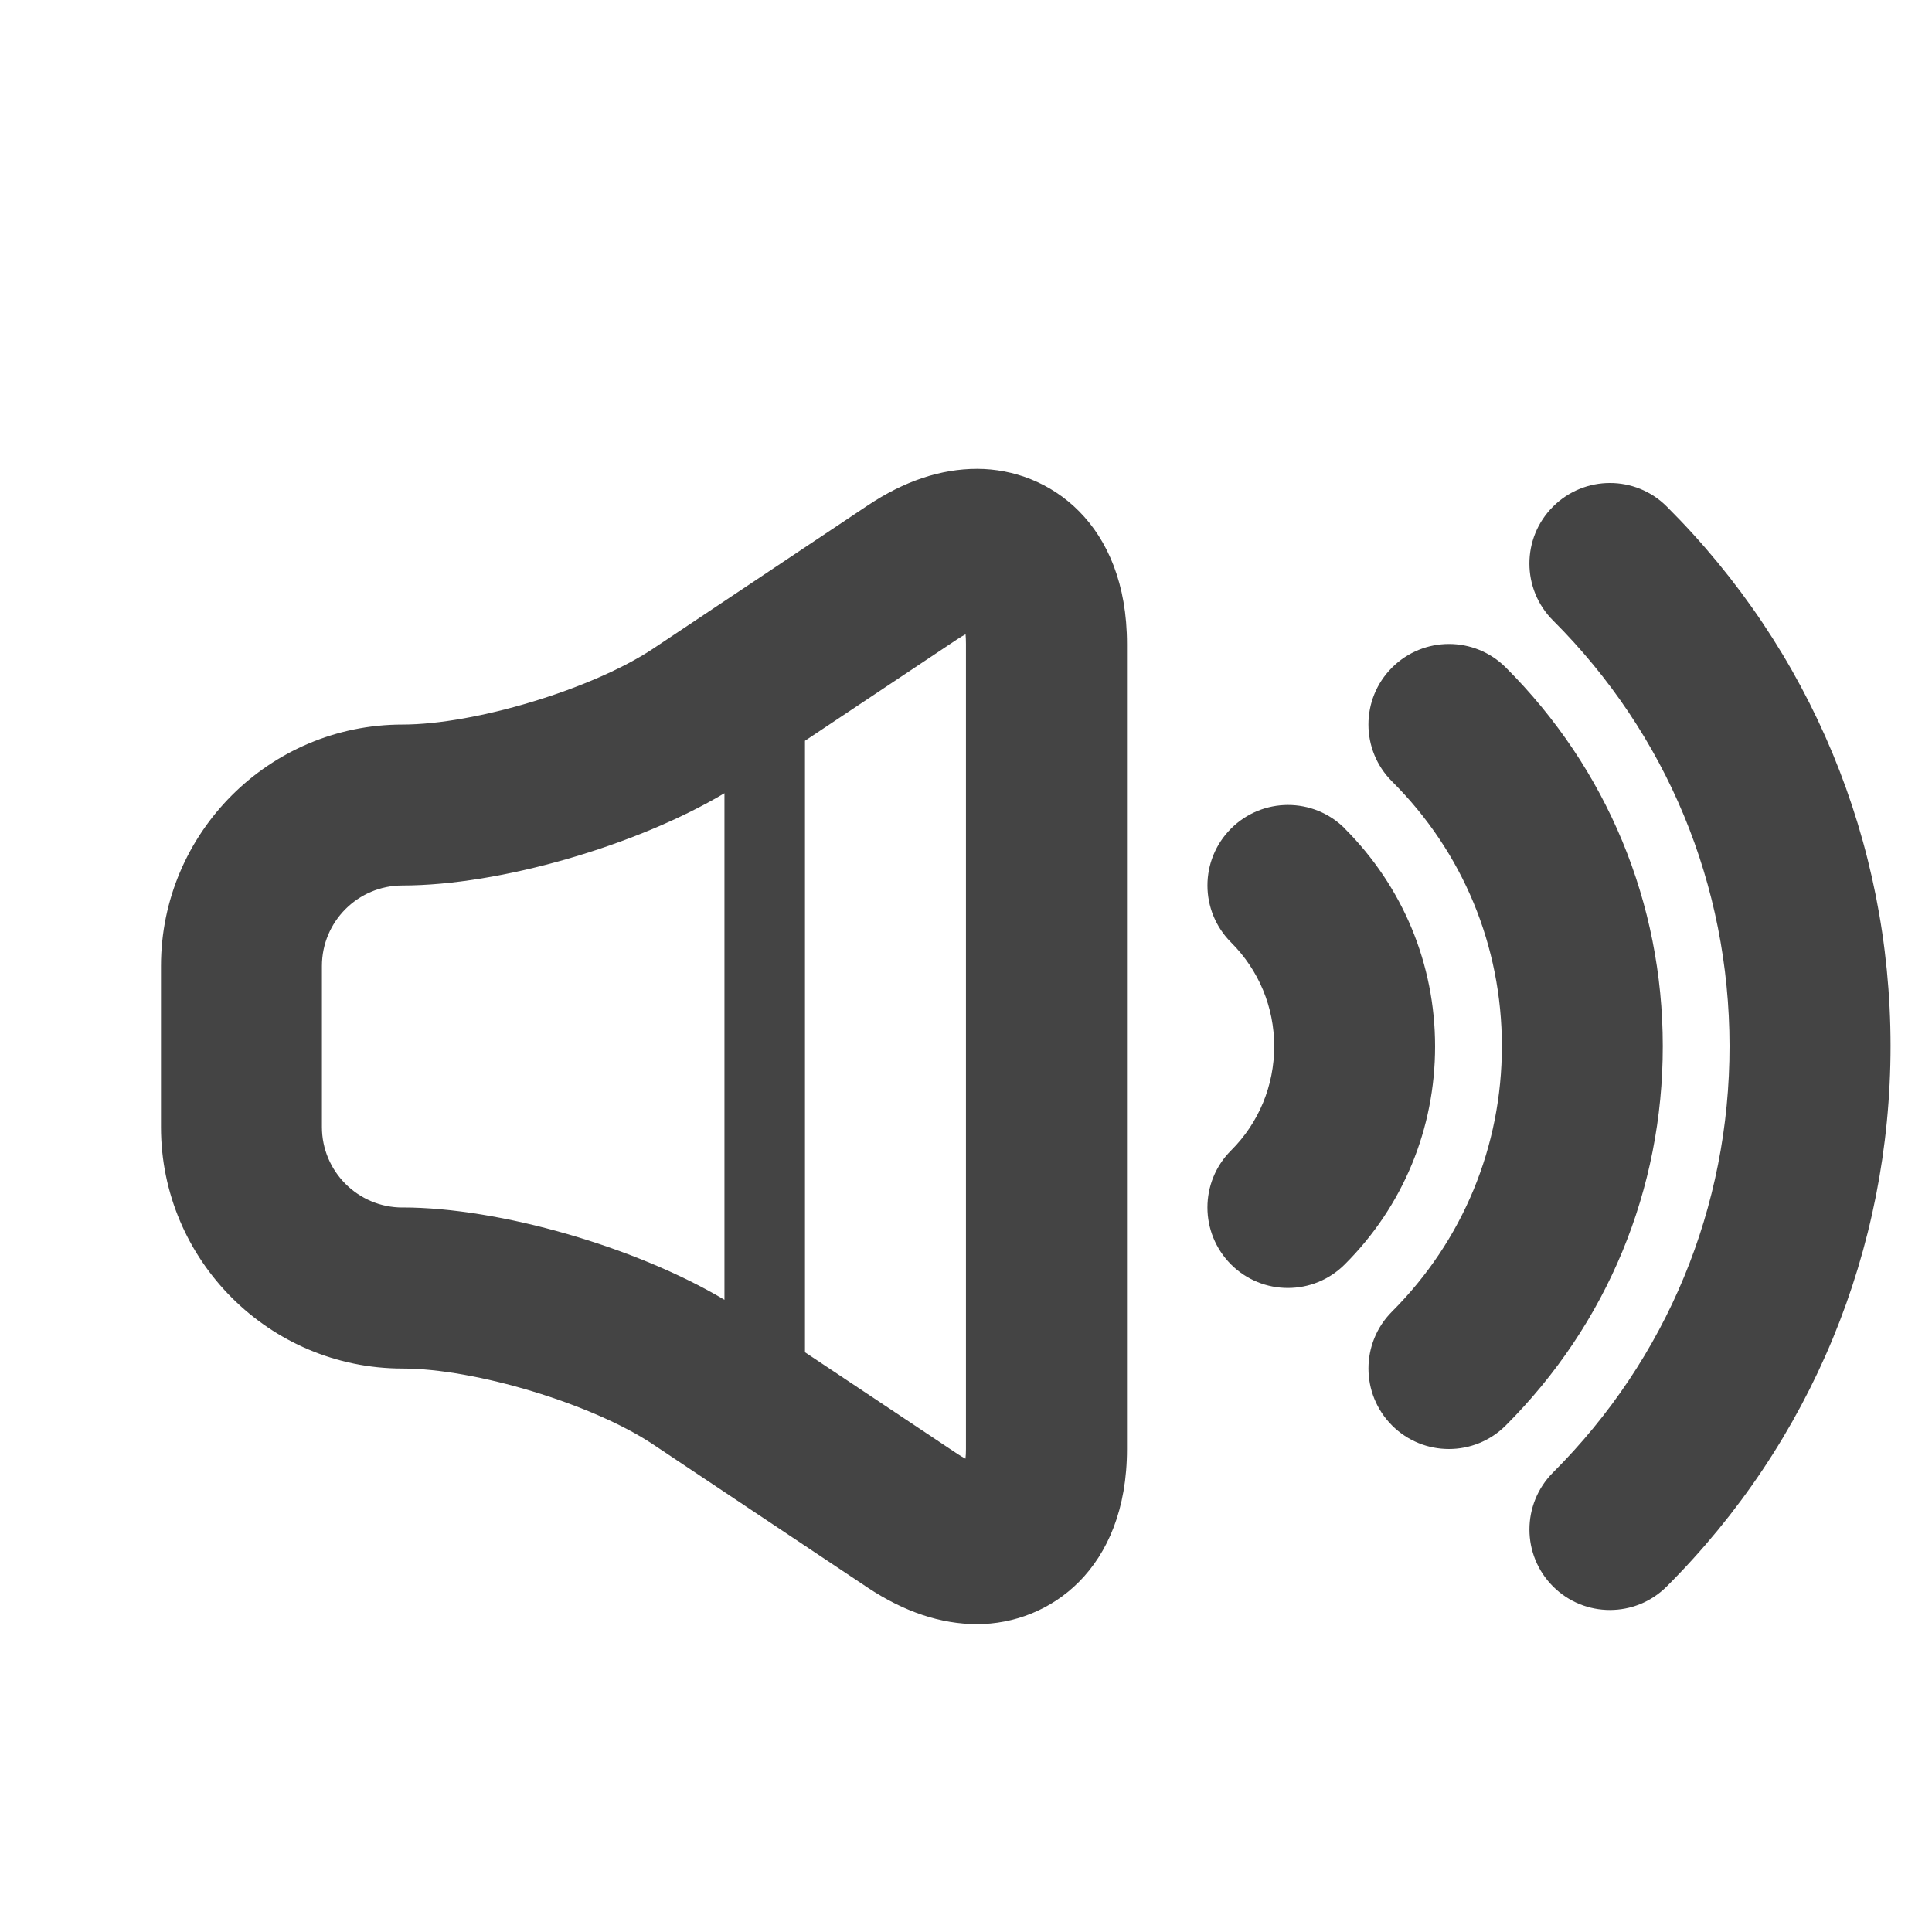 <?xml version="1.0"?><svg xmlns="http://www.w3.org/2000/svg" width="40" height="40" viewBox="0 0 40 40"><path fill="#444" d="m27.843 17.153c-0.65-0.65-1.705-0.65-2.357 0.003-0.65 0.65-0.65 1.705 0.003 2.357 0.575 0.575 0.892 1.338 0.892 2.15s-0.317 1.583-0.895 2.158c-0.65 0.65-0.65 1.705 0 2.357 0.325 0.325 0.75 0.488 1.178 0.488s0.853-0.163 1.178-0.488c1.207-1.205 1.87-2.808 1.87-4.513s-0.667-3.308-1.873-4.513z m3.333-3.333c-0.65-0.65-1.705-0.65-2.357 0.003-0.65 0.65-0.65 1.707 0.003 2.357 1.467 1.462 2.272 3.407 2.273 5.478 0 2.077-0.807 4.028-2.275 5.497-0.65 0.65-0.65 1.705 0 2.357 0.325 0.325 0.75 0.488 1.178 0.488s0.853-0.163 1.178-0.488c2.1-2.1 3.253-4.888 3.25-7.855 0-2.962-1.155-5.745-3.25-7.837z m3.333-3.333c-0.65-0.65-1.705-0.65-2.357 0.003-0.65 0.65-0.65 1.707 0.003 2.357 2.353 2.35 3.65 5.475 3.653 8.807 0.003 3.337-1.295 6.475-3.655 8.833-0.65 0.653-0.65 1.707 0 2.358 0.325 0.325 0.75 0.488 1.178 0.488s0.853-0.163 1.178-0.488c2.99-2.99 4.633-6.967 4.633-11.195-0.003-4.222-1.65-8.187-4.633-11.163z m-14.28-0.78c-0.75 0-1.508 0.253-2.26 0.755l-4.453 2.972c-1.257 0.833-3.678 1.567-5.183 1.567-2.757 0-5 2.243-5 5v3.333c0 2.757 2.243 5 5 5 1.507 0 3.928 0.733 5.183 1.567l4.45 2.97c0.753 0.5 1.513 0.755 2.262 0.755 1.497 0 3.105-1.133 3.105-3.625v-16.667c0-2.492-1.608-3.627-3.103-3.627z m-11.897 15.293c-0.92 0-1.667-0.747-1.667-1.667v-3.333c0-0.92 0.747-1.667 1.667-1.667 2.017 0 4.845-0.825 6.667-1.91v10.488c-1.822-1.087-4.65-1.912-6.667-1.912z m11.667 5c0 0.077-0.003 0.143-0.01 0.2-0.05-0.027-0.108-0.06-0.173-0.103l-3.15-2.1v-12.66l3.15-2.1c0.067-0.043 0.123-0.078 0.175-0.105 0.005 0.057 0.008 0.123 0.008 0.2v16.667z"></path></svg>